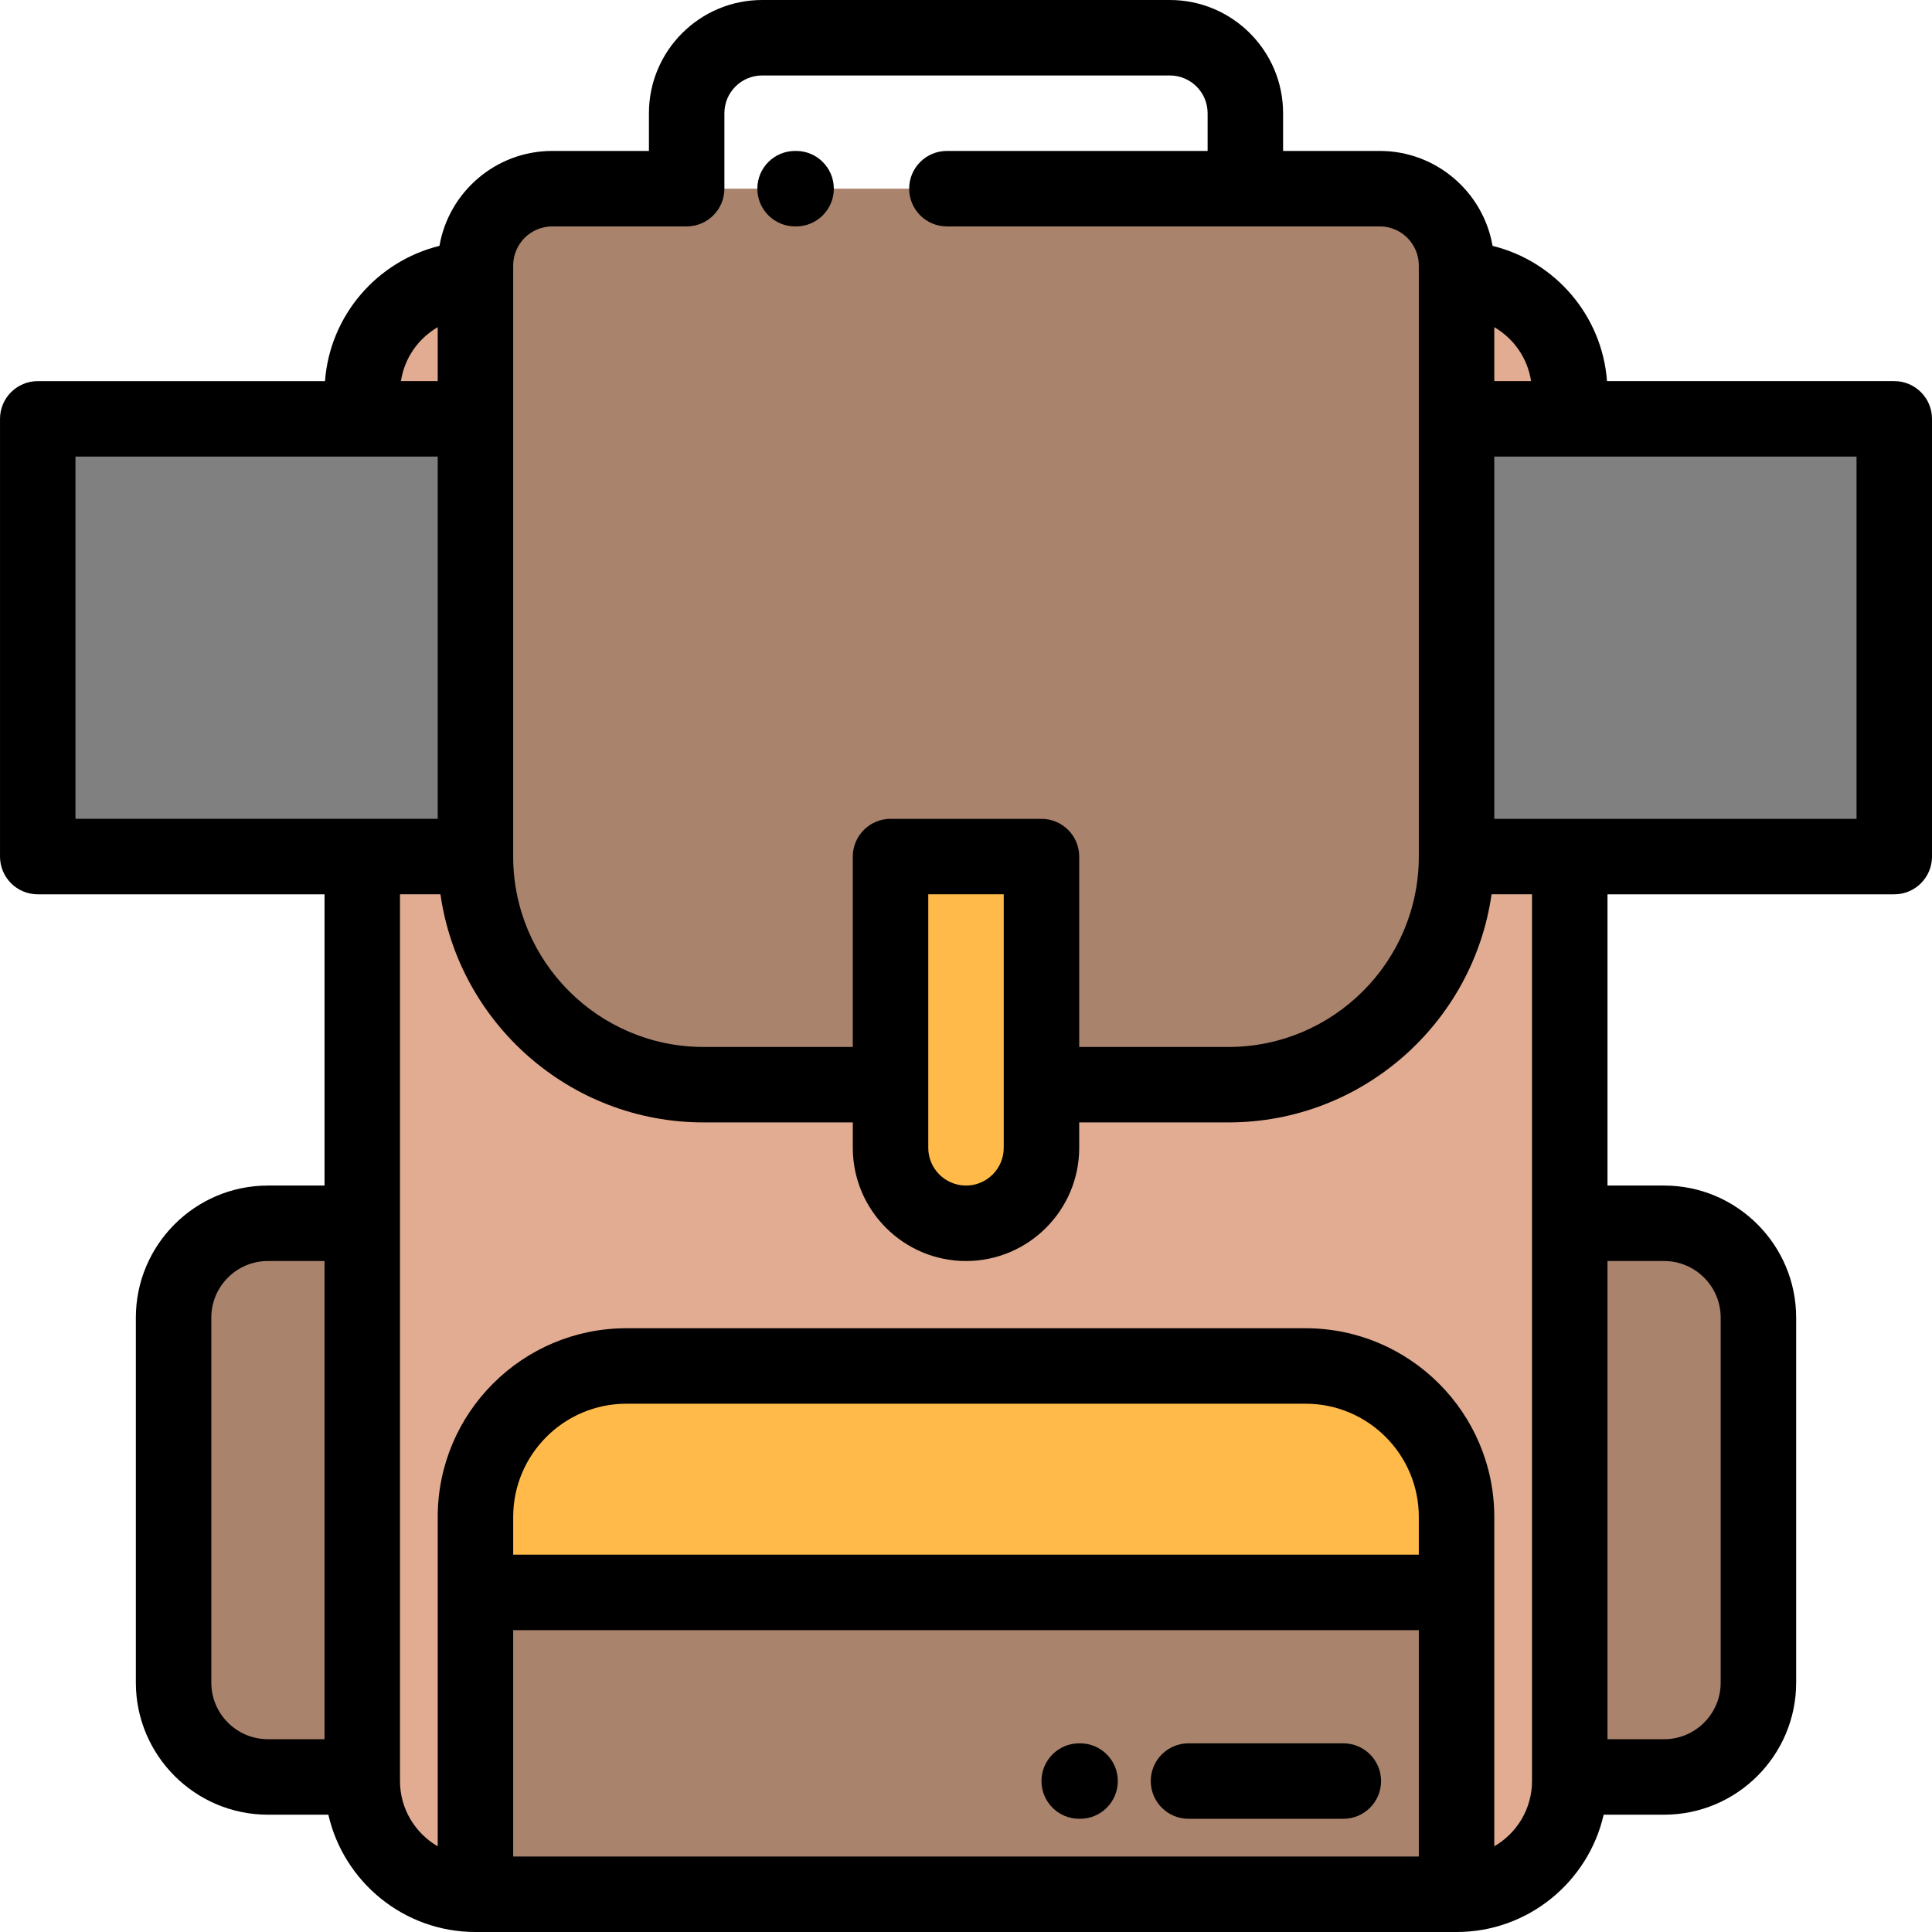 <svg height="512pt" viewBox="0 0 512 512.002" width="512pt" xmlns="http://www.w3.org/2000/svg"><g fill-rule="evenodd"><path d="m236.004 227.004h39.996v60.453h49.547c33.25 0 60.453-27.203 60.453-60.453v-156.652c0-11.191-9.16-20.352-20.352-20.352h-219.297c-11.191 0-20.352 9.16-20.352 20.352v156.652c0 33.25 27.203 60.453 60.453 60.453h49.547v-60.453zm0 0" fill="#aa836d"/><path d="m126 111v-37c-16.5 0-30 13.5-30 30v7zm0 0" fill="#e1ac91"/><path d="m126 111h-116v116.004h116zm0 0" fill="#808080"/><path d="m386 111v116.004h116v-116.004zm0 0" fill="#808080"/><path d="m386 111h30v-7c0-16.5-13.5-30-30-30zm0 0" fill="#e1ac91"/><path d="m276 287.457v-60.453h-39.996v77.18c0 11 8.996 20 20 20 11 0 19.996-9 19.996-20zm0 0" fill="#ffba4a"/><path d="m236.004 304.184v-16.727h-49.547c-33.25 0-60.457-27.203-60.457-60.453h-30v244.996c0 16.5 13.5 30 30 30v-100c0-22 18-40 40-40h180c22 0 40 18 40 40v100c16.5 0 30-13.5 30-30v-244.996h-30c0 33.25-27.203 60.453-60.453 60.453h-49.547v16.727c0 11-8.996 20-19.996 20-11.004 0-20-9-20-20zm0 0" fill="#e1ac91"/><path d="m346 362h-180c-22 0-40 18-40 40v20h260v-20c0-22-18-40-40-40zm0 0" fill="#ffba4a"/><path d="m126 422h260v80h-260zm0 0" fill="#aa836d"/><path d="m96 470.91v-146.727h-25c-13.75 0-25 11.25-25 25v96.727c0 13.75 11.25 25 25 25zm0 0" fill="#aa836d"/><path d="m416 324.184v146.727h25c13.75 0 25-11.25 25-25v-96.727c0-13.75-11.25-25-25-25zm0 0" fill="#aa836d"/></g><path d="m502 101h-76.125c-1.297-17.43-13.805-31.777-30.328-35.84-2.473-14.27-14.934-25.16-29.898-25.16h-25.617v-10c0-16.543-13.457-30-30-30h-108.059c-16.543 0-30 13.457-30 30v10h-25.617c-14.969 0-27.43 10.891-29.898 25.16-16.523 4.062-29.031 18.41-30.332 35.844h-76.125c-5.523 0-10 4.477-10 10v116c0 5.52 4.477 10 10 10h76v77.18h-15c-19.297 0-35 15.703-35 35v96.73c0 19.297 15.703 35 35 35h16.016c4.062 17.777 19.992 31.09 38.984 31.09h260c18.992 0 34.926-13.312 38.988-31.09h16.012c19.297 0 35-15.703 35-35v-96.73c0-19.297-15.703-35-35-35h-15v-77.18h76c5.523 0 10-4.48 10-10v-116c0-5.523-4.477-10.004-10-10.004zm-96.25 0h-9.75v-14.293c5.141 2.984 8.828 8.188 9.75 14.293zm-269.75-30.648c0-5.707 4.645-10.352 10.355-10.352h35.605.012c2.762 0 5.262-1.121 7.07-2.93 1.809-1.809 2.93-4.309 2.93-7.07 0-.004 0-.008 0-.012v-19.988c0-5.516 4.484-10 10-10h108.059c5.512 0 10 4.484 10 10v10h-69.094c-5.523 0-10 4.477-10 10s4.477 10 10 10h114.711c5.707 0 10.352 4.645 10.352 10.355v156.648c0 27.816-22.633 50.453-50.453 50.453h-39.547v-50.453c0-5.523-4.477-10-10-10h-40c-5.523 0-10 4.477-10 10v50.453h-39.543c-27.82 0-50.457-22.637-50.457-50.453zm110.004 166.648h19.996v67.184c0 5.516-4.484 10-10 10-5.512 0-10-4.484-10-10v-67.184zm-130.004-150.293v14.293h-9.75c.926-6.105 4.609-11.309 9.75-14.293zm-96 34.293h96v96h-96zm66 339.91h-15c-8.27 0-15-6.727-15-15v-96.727c0-8.273 6.73-15 15-15h15zm290-48.91h-240v-10c0-16.539 13.461-30 30-30h180c16.543 0 30 13.461 30 30zm-240 80v-60h240v60zm305-157.816c8.27 0 15 6.73 15 15v96.73c0 8.27-6.73 15-15 15h-15v-126.73zm-35 136.727v1.09c0 7.383-4.031 13.828-10 17.293v-87.293c0-27.57-22.43-50-50-50h-180c-27.57 0-50 22.43-50 50v87.293c-5.965-3.465-10-9.91-10-17.293v-235h10.723c4.871 34.129 34.281 60.453 69.734 60.453h39.543v6.73c0 16.543 13.461 30 30 30 16.543 0 30-13.457 30-30v-6.73h39.547c35.453 0 64.859-26.324 69.73-60.453h10.723zm86-253.91h-96v-96h96zm0 0"/><path d="m210.703 60h.27c5.523 0 10-4.477 10-10s-4.477-10-10-10h-.27c-5.523 0-10 4.477-10 10s4.477 10 10 10zm0 0"/><path d="m356 462h-41.035c-5.523 0-10 4.477-10 10s4.477 10 10 10h41.035c5.523 0 10-4.477 10-10s-4.477-10-10-10zm0 0"/><path d="m286.234 462h-.234c-5.523 0-10 4.477-10 10s4.477 10 10 10h.234c5.523 0 10-4.477 10-10s-4.477-10-10-10zm0 0"/></svg>